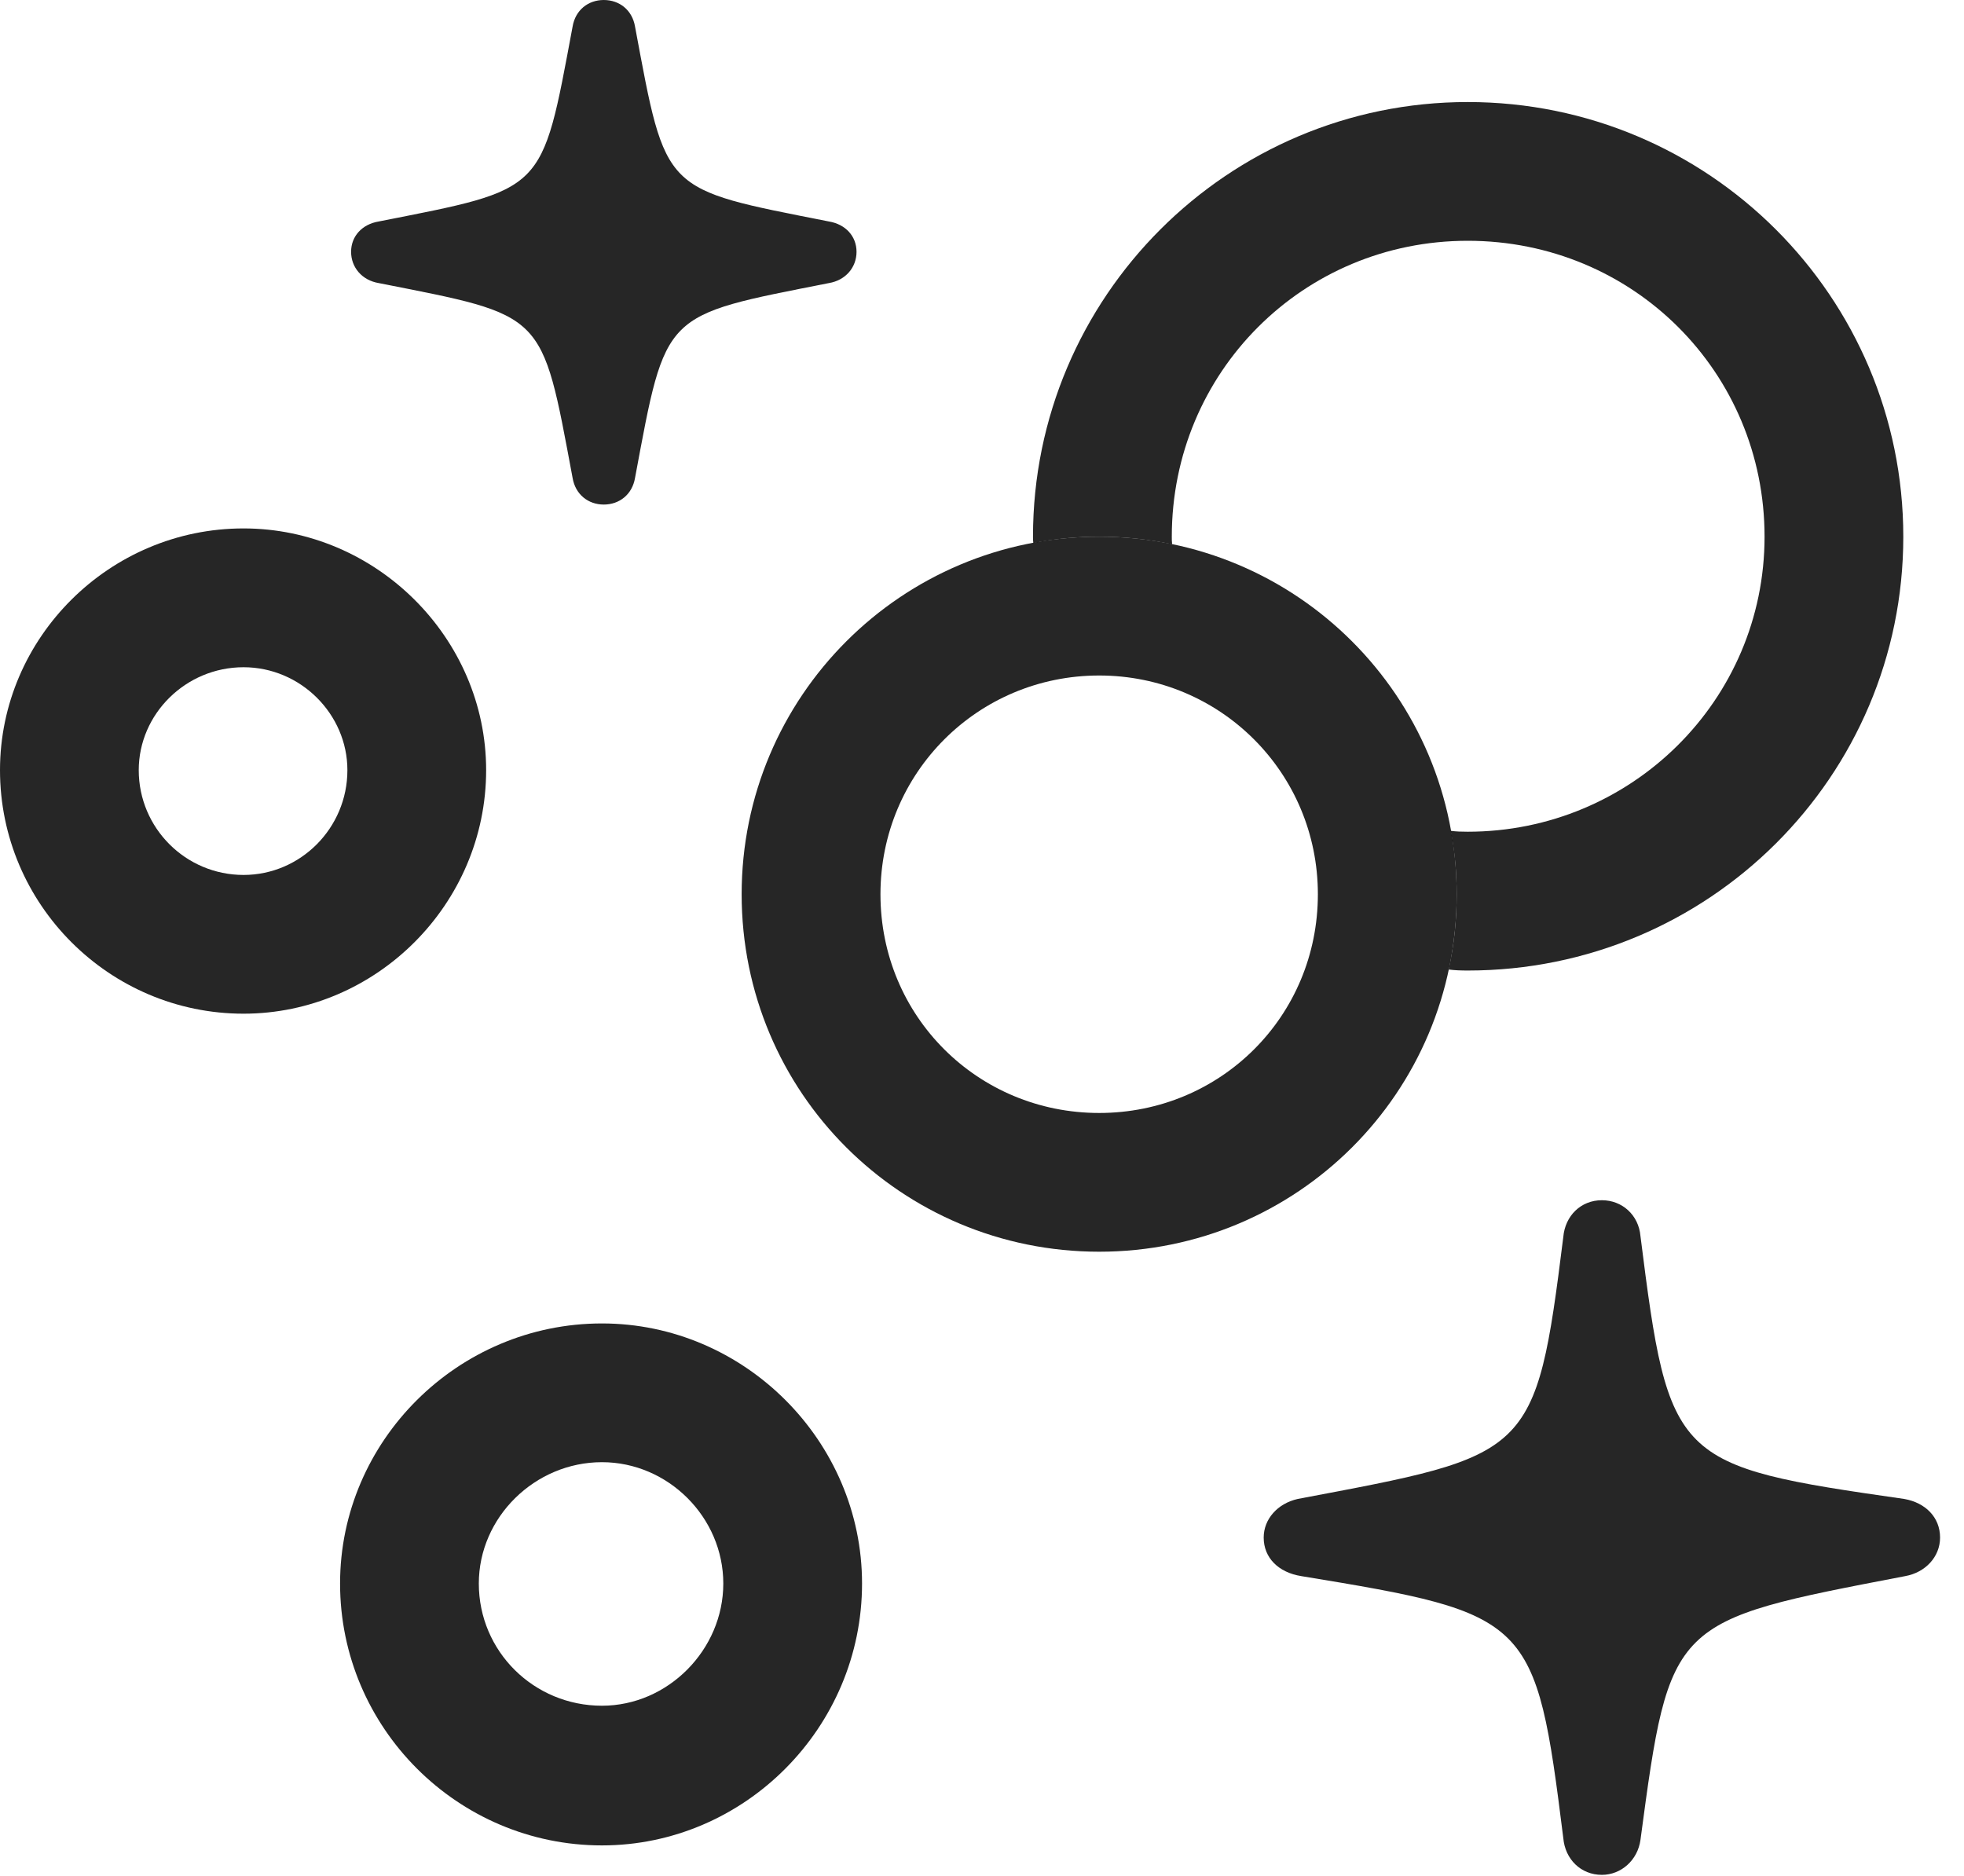 <?xml version="1.0" encoding="UTF-8"?>
<!--Generator: Apple Native CoreSVG 326-->
<!DOCTYPE svg
PUBLIC "-//W3C//DTD SVG 1.1//EN"
       "http://www.w3.org/Graphics/SVG/1.1/DTD/svg11.dtd">
<svg version="1.1" xmlns="http://www.w3.org/2000/svg" xmlns:xlink="http://www.w3.org/1999/xlink" viewBox="0 0 29.217 27.904">
 <g>
  <rect height="27.904" opacity="0" width="29.217" x="0" y="0"/>
  <path d="M24.404 18.389C24.828 21.752 24.896 21.807 28.328 22.299C28.643 22.354 28.861 22.572 28.861 22.873C28.861 23.16 28.643 23.393 28.342 23.447C24.855 24.117 24.842 24.09 24.404 27.371C24.363 27.672 24.117 27.891 23.83 27.891C23.516 27.891 23.283 27.658 23.256 27.344C22.846 24.062 22.777 24.008 19.359 23.447C19.018 23.393 18.799 23.174 18.799 22.873C18.799 22.6 19.004 22.367 19.305 22.299C22.777 21.643 22.846 21.684 23.256 18.402C23.283 18.088 23.516 17.855 23.83 17.855C24.131 17.855 24.377 18.074 24.404 18.389Z" fill="black" fill-opacity="0.85"/>
  <path d="M9.447 0.396C9.912 2.885 9.844 2.803 12.332 3.295C12.578 3.336 12.742 3.514 12.742 3.746C12.742 3.979 12.578 4.17 12.332 4.211C9.844 4.703 9.912 4.621 9.447 7.109C9.406 7.355 9.215 7.506 8.982 7.506C8.75 7.506 8.559 7.355 8.518 7.109C8.053 4.621 8.121 4.703 5.633 4.211C5.387 4.17 5.223 3.979 5.223 3.746C5.223 3.514 5.387 3.336 5.633 3.295C8.121 2.803 8.053 2.885 8.518 0.396C8.559 0.15 8.75 0 8.982 0C9.215 0 9.406 0.15 9.447 0.396Z" fill="black" fill-opacity="0.85"/>
  <path d="M12.824 23.557C12.824 25.703 11.074 27.453 8.955 27.453C6.809 27.453 5.059 25.703 5.059 23.557C5.059 21.438 6.809 19.688 8.955 19.688C11.074 19.688 12.824 21.438 12.824 23.557ZM7.123 23.557C7.123 24.568 7.943 25.375 8.955 25.375C9.939 25.375 10.76 24.541 10.76 23.557C10.76 22.572 9.939 21.752 8.955 21.752C7.957 21.752 7.123 22.572 7.123 23.557Z" fill="black" fill-opacity="0.85"/>
  <path d="M7.232 11.457C7.232 13.453 5.592 15.08 3.623 15.08C1.627 15.08 0 13.453 0 11.457C0 9.488 1.627 7.861 3.623 7.861C5.592 7.861 7.232 9.488 7.232 11.457ZM2.064 11.457C2.064 12.318 2.762 13.016 3.623 13.016C4.471 13.016 5.168 12.318 5.168 11.457C5.168 10.623 4.471 9.926 3.623 9.926C2.762 9.926 2.064 10.623 2.064 11.457Z" fill="black" fill-opacity="0.85"/>
  <path d="M28.314 7.984C28.314 11.553 25.416 14.438 21.834 14.438C21.738 14.438 21.643 14.435 21.551 14.423C21.63 14.063 21.67 13.688 21.67 13.303C21.67 12.98 21.641 12.665 21.582 12.36C21.664 12.371 21.749 12.373 21.834 12.373C24.268 12.373 26.25 10.418 26.25 7.984C26.25 5.537 24.295 3.582 21.834 3.582C19.387 3.582 17.432 5.537 17.432 7.984C17.432 8.022 17.432 8.059 17.437 8.096C17.087 8.023 16.724 7.984 16.352 7.984C16.016 7.984 15.689 8.015 15.372 8.078C15.367 8.048 15.367 8.016 15.367 7.984C15.367 4.416 18.266 1.518 21.834 1.518C25.416 1.518 28.314 4.416 28.314 7.984Z" fill="black" fill-opacity="0.85"/>
  <path d="M16.352 18.621C19.291 18.621 21.67 16.256 21.67 13.303C21.67 10.363 19.291 7.984 16.352 7.984C13.412 7.984 11.033 10.363 11.033 13.303C11.033 16.256 13.412 18.621 16.352 18.621ZM16.352 16.557C14.547 16.557 13.098 15.121 13.098 13.303C13.098 11.498 14.547 10.049 16.352 10.049C18.156 10.049 19.605 11.498 19.605 13.303C19.605 15.121 18.156 16.557 16.352 16.557Z" fill="black" fill-opacity="0.85"/>
 </g>
</svg>
